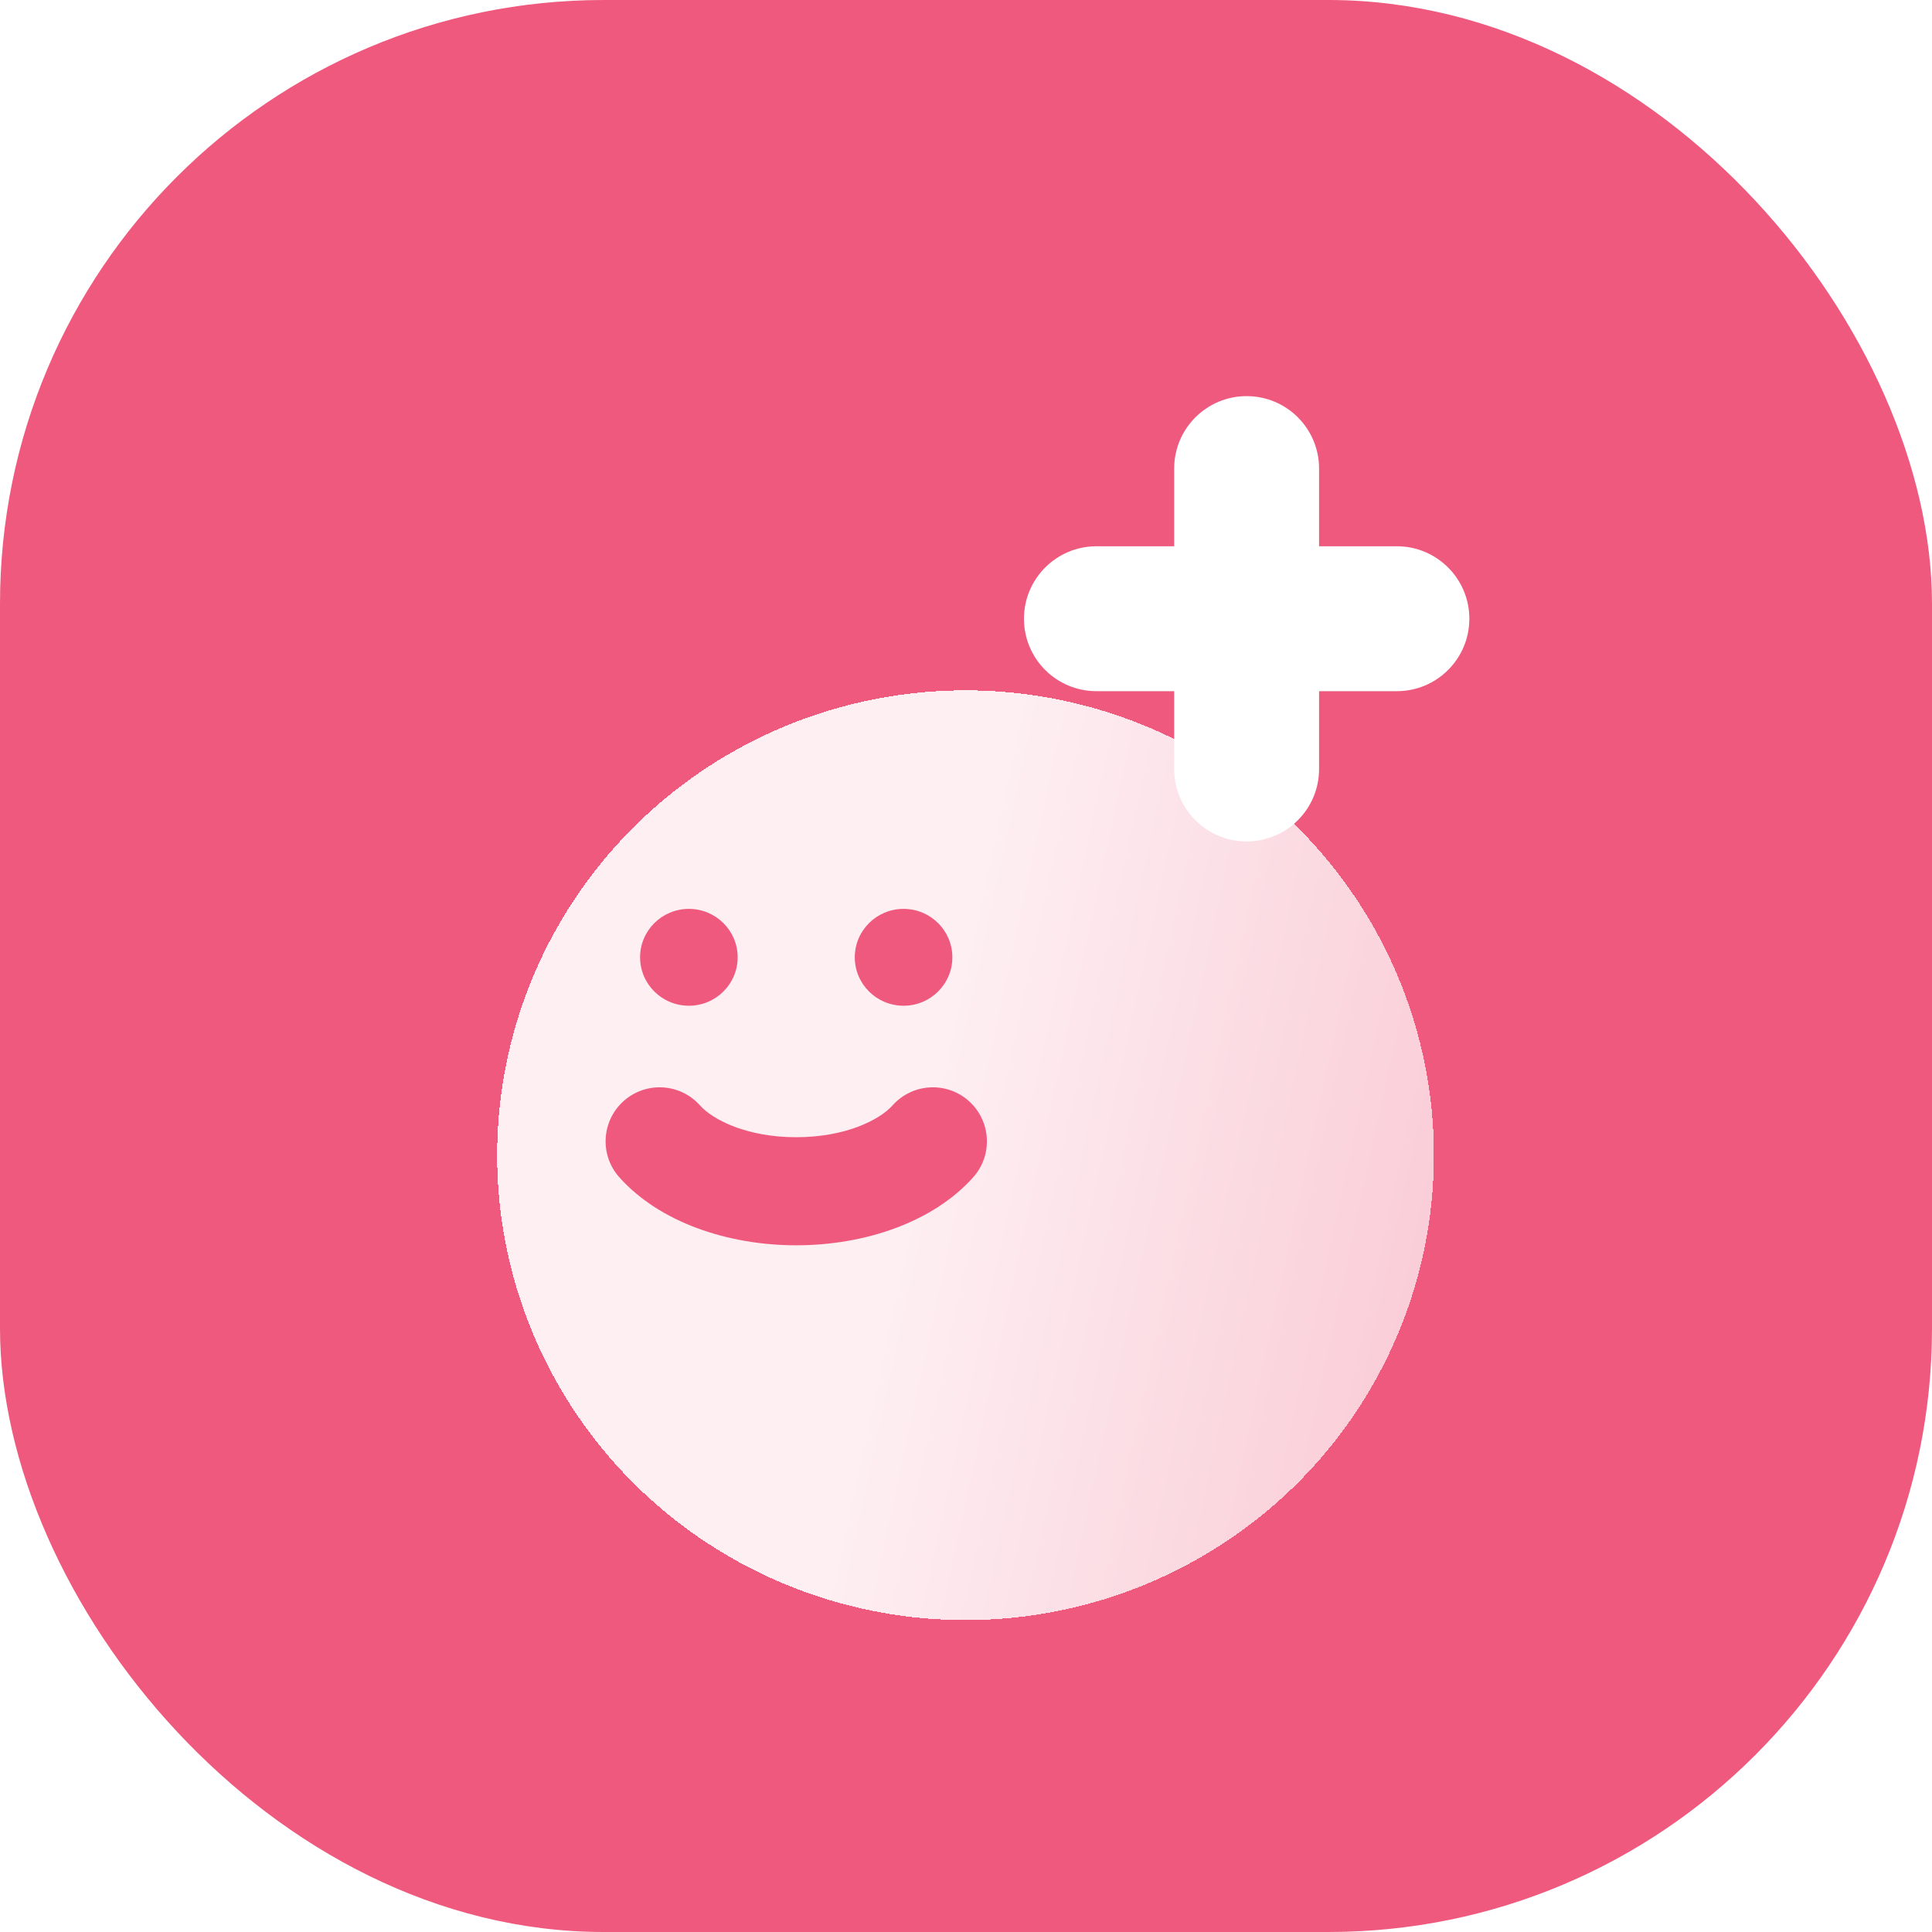 <svg width="32" height="32" viewBox="0 0 32 32" fill="none" xmlns="http://www.w3.org/2000/svg">
<rect width="32" height="32" rx="10" fill="#EF597D"/>
<g filter="url(#filter0_d_4093_101971)">
<ellipse cx="14.158" cy="17.3" rx="7.758" ry="7.7" fill="url(#paint0_linear_4093_101971)" shape-rendering="crispEdges"/>
</g>
<path d="M11.593 18.308C11.263 17.939 10.697 17.908 10.329 18.237C9.961 18.567 9.929 19.133 10.259 19.501L11.593 18.308ZM16.118 19.501C16.448 19.133 16.416 18.567 16.048 18.237C15.68 17.908 15.114 17.939 14.784 18.308L16.118 19.501ZM13.188 18.836C12.381 18.836 11.813 18.554 11.593 18.308L10.259 19.501C10.921 20.241 12.049 20.626 13.188 20.626V18.836ZM14.784 18.308C14.564 18.554 13.996 18.836 13.188 18.836V20.626C14.328 20.626 15.456 20.241 16.118 19.501L14.784 18.308Z" fill="#EF597D"/>
<ellipse cx="11.41" cy="15.856" rx="0.808" ry="0.802" fill="#EF597D"/>
<ellipse cx="14.966" cy="15.856" rx="0.808" ry="0.802" fill="#EF597D"/>
<g filter="url(#filter1_d_4093_101971)">
<path fill-rule="evenodd" clip-rule="evenodd" d="M23.848 5.761C23.848 5.098 23.311 4.561 22.648 4.561C21.986 4.561 21.448 5.098 21.448 5.761V7.048H20.16C19.497 7.048 18.96 7.586 18.96 8.248C18.96 8.911 19.497 9.448 20.16 9.448H21.448V10.737C21.448 11.4 21.986 11.937 22.648 11.937C23.311 11.937 23.848 11.4 23.848 10.737V9.448H25.137C25.799 9.448 26.337 8.911 26.337 8.248C26.337 7.586 25.799 7.048 25.137 7.048H23.848V5.761Z" fill="white"/>
</g>
<defs>
<filter id="filter0_d_4093_101971" x="4.566" y="7.766" width="22.853" height="22.736" filterUnits="userSpaceOnUse" color-interpolation-filters="sRGB">
<feFlood flood-opacity="0" result="BackgroundImageFix"/>
<feColorMatrix in="SourceAlpha" type="matrix" values="0 0 0 0 0 0 0 0 0 0 0 0 0 0 0 0 0 0 127 0" result="hardAlpha"/>
<feOffset dx="1.834" dy="1.834"/>
<feGaussianBlur stdDeviation="1.834"/>
<feComposite in2="hardAlpha" operator="out"/>
<feColorMatrix type="matrix" values="0 0 0 0 0.787 0 0 0 0 0 0 0 0 0 0.189 0 0 0 0.3 0"/>
<feBlend mode="normal" in2="BackgroundImageFix" result="effect1_dropShadow_4093_101971"/>
<feBlend mode="normal" in="SourceGraphic" in2="effect1_dropShadow_4093_101971" result="shape"/>
</filter>
<filter id="filter1_d_4093_101971" x="12.96" y="2.561" width="15.377" height="15.377" filterUnits="userSpaceOnUse" color-interpolation-filters="sRGB">
<feFlood flood-opacity="0" result="BackgroundImageFix"/>
<feColorMatrix in="SourceAlpha" type="matrix" values="0 0 0 0 0 0 0 0 0 0 0 0 0 0 0 0 0 0 127 0" result="hardAlpha"/>
<feOffset dx="-2" dy="2"/>
<feGaussianBlur stdDeviation="2"/>
<feComposite in2="hardAlpha" operator="out"/>
<feColorMatrix type="matrix" values="0 0 0 0 0.879 0 0 0 0 0.205 0 0 0 0 0.367 0 0 0 0.2 0"/>
<feBlend mode="normal" in2="BackgroundImageFix" result="effect1_dropShadow_4093_101971"/>
<feBlend mode="normal" in="SourceGraphic" in2="effect1_dropShadow_4093_101971" result="shape"/>
</filter>
<linearGradient id="paint0_linear_4093_101971" x1="6.4" y1="15.408" x2="21.914" y2="18.758" gradientUnits="userSpaceOnUse">
<stop offset="0.464" stop-color="white" stop-opacity="0.9"/>
<stop offset="1" stop-color="white" stop-opacity="0.7"/>
</linearGradient>
</defs>
</svg>
